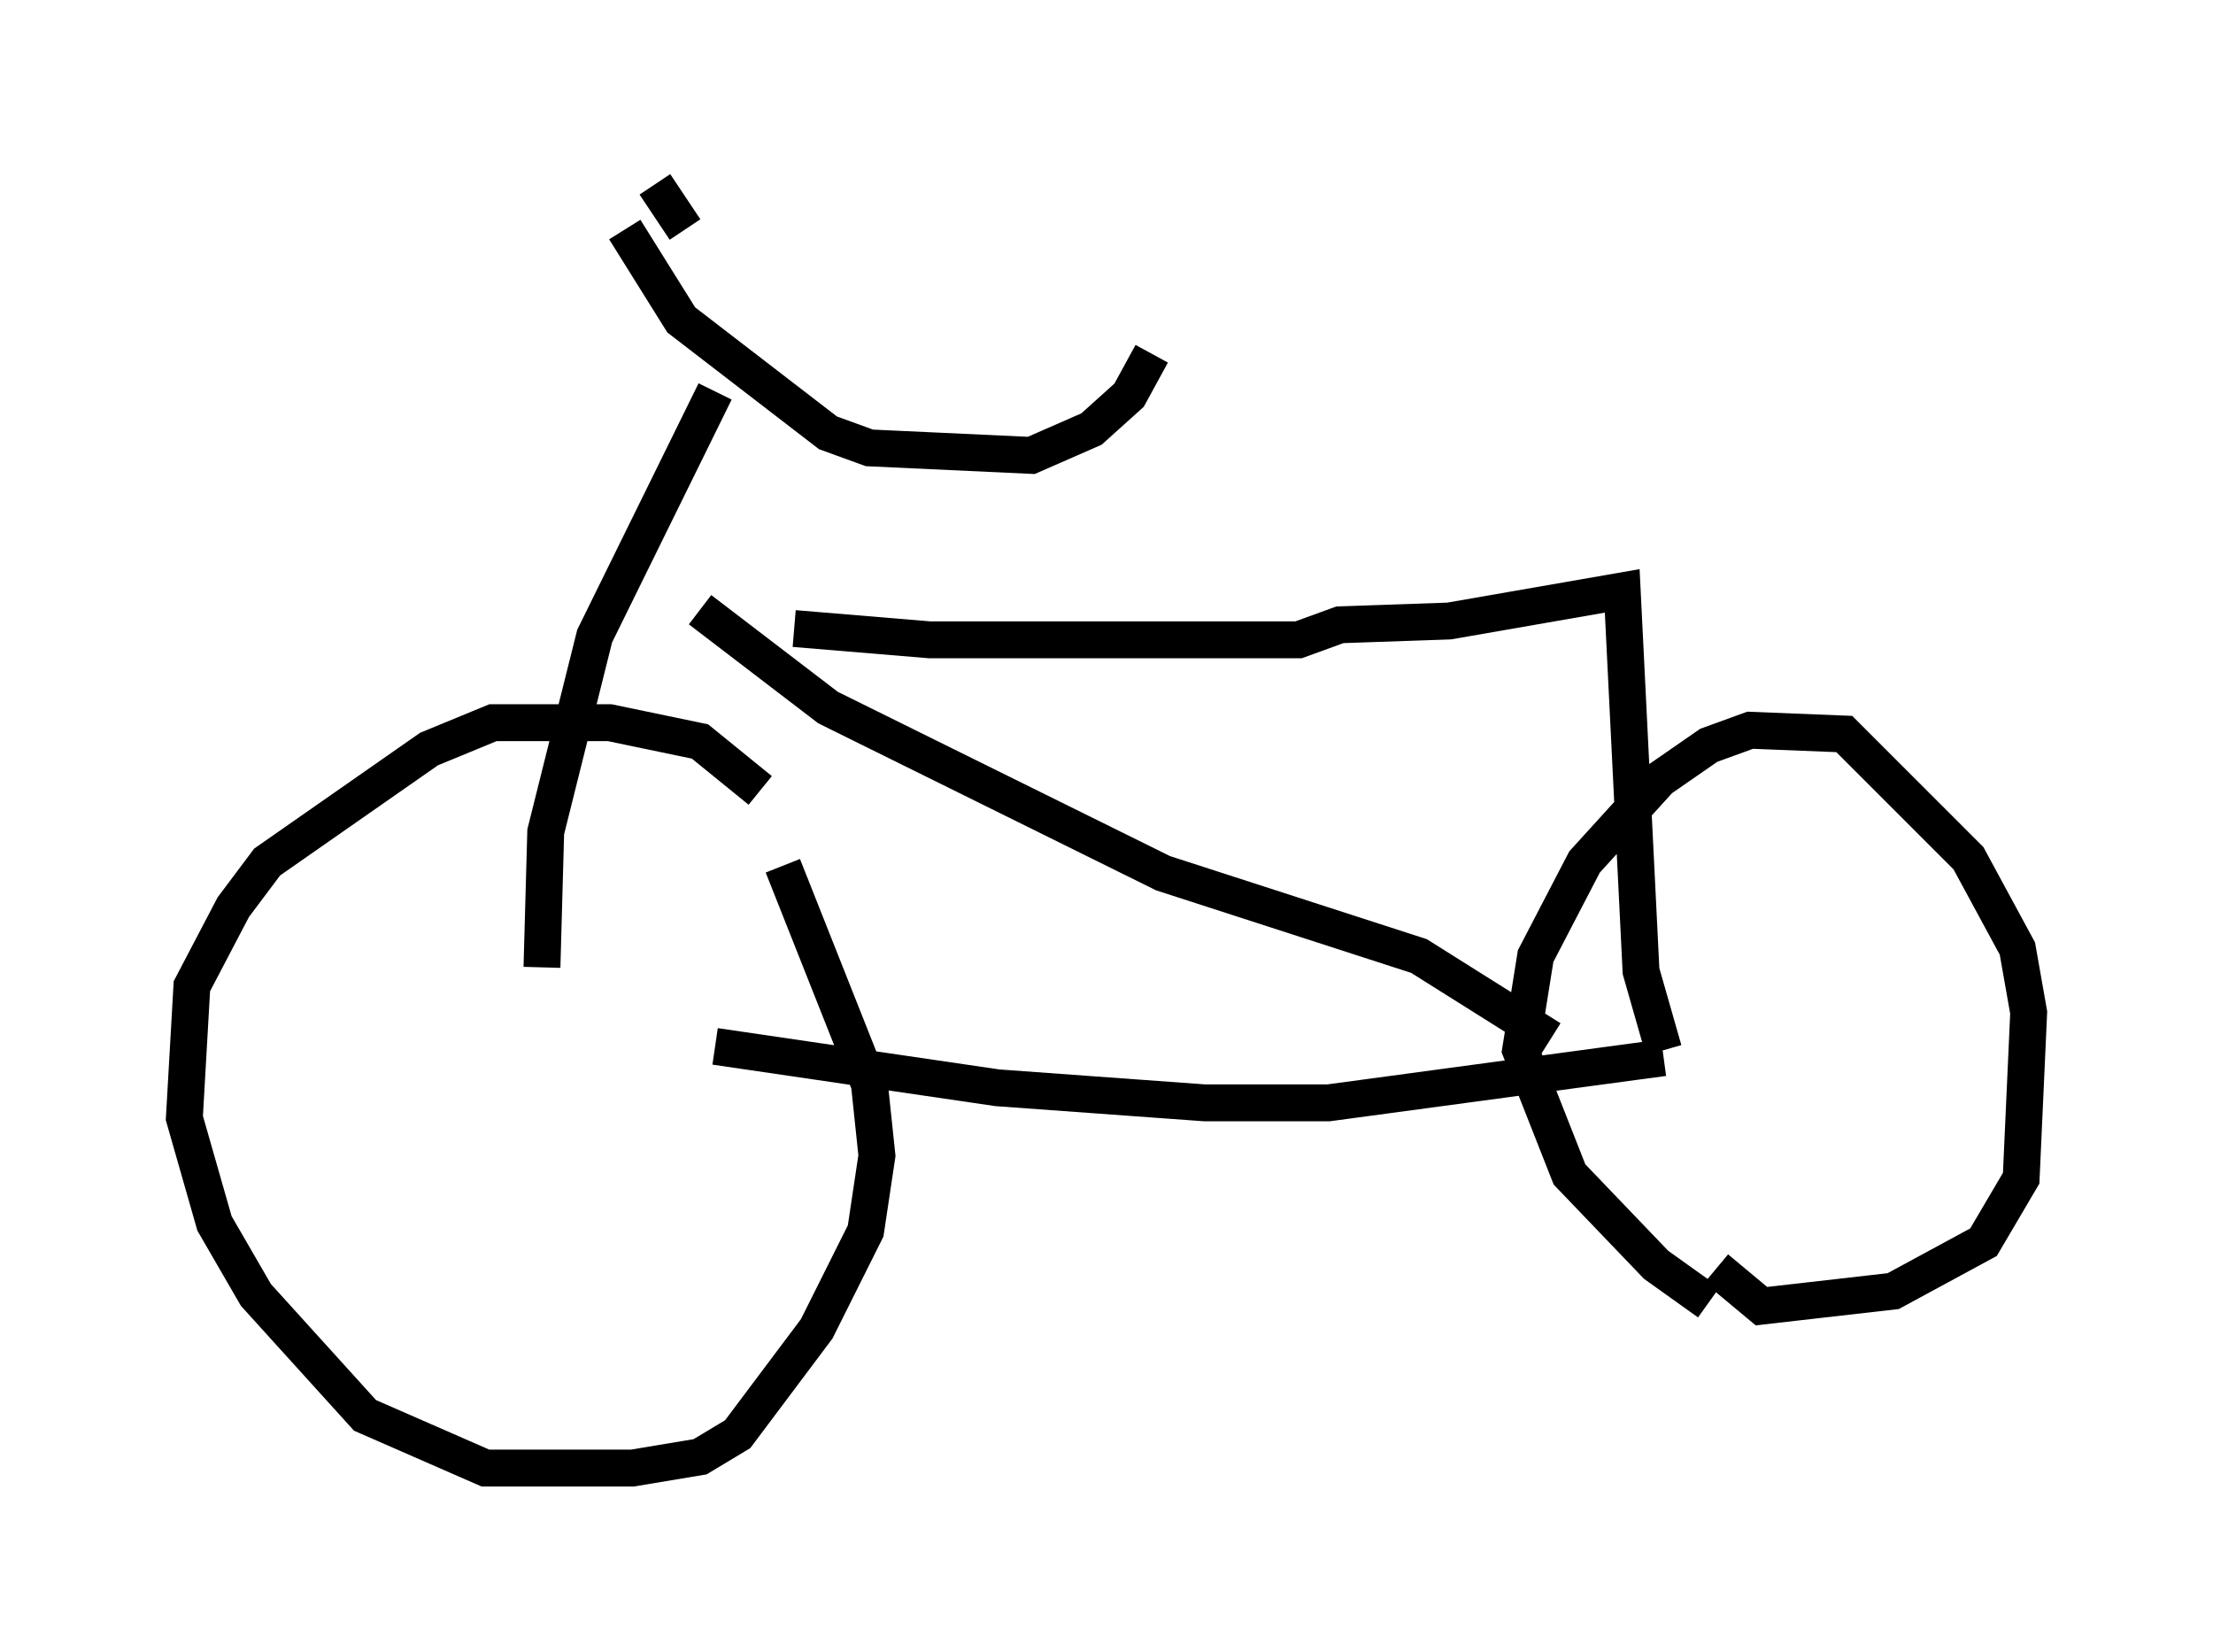 <?xml version="1.0" encoding="utf-8" ?>
<svg baseProfile="full" height="44.811" version="1.1" width="60.021" xmlns="http://www.w3.org/2000/svg" xmlns:ev="http://www.w3.org/2001/xml-events" xmlns:xlink="http://www.w3.org/1999/xlink"><defs /><rect fill="white" height="44.811" width="60.021" x="0" y="0" /><path d="M21.129, 22.456 m-0.51, -1.021 l-1.633, -1.327 -2.45, -0.51 l-3.165, 0.0 -1.735, 0.715 l-4.39, 3.063 -0.919, 1.225 l-1.123, 2.144 -0.204, 3.573 l0.817, 2.858 1.123, 1.94 l2.96, 3.267 3.267, 1.429 l3.981, 0.0 1.838, -0.306 l1.021, -0.613 2.144, -2.858 l1.327, -2.654 0.306, -2.042 l-0.204, -1.94 -2.348, -5.921 m25.113, 11.842 l-1.429, -1.021 -2.348, -2.45 l-1.327, -3.369 0.408, -2.552 l1.327, -2.552 2.042, -2.246 l1.327, -0.919 1.123, -0.408 l2.552, 0.102 3.369, 3.369 l1.327, 2.45 0.306, 1.735 l-0.204, 4.492 -1.021, 1.735 l-2.45, 1.327 -3.573, 0.408 l-1.225, -1.021 m-31.85, -8.167 l0.102, -3.675 1.327, -5.308 l3.267, -6.635 m-2.45, -4.39 l1.531, 2.45 3.981, 3.063 l1.123, 0.408 4.39, 0.204 l1.633, -0.715 1.021, -0.919 l0.613, -1.123 m-12.658, -3.369 l-0.817, -1.225 m1.633, 23.377 l7.656, 1.123 5.615, 0.408 l3.369, 0.0 9.086, -1.225 m-26.134, -12.148 l3.471, 2.654 9.086, 4.492 l6.942, 2.246 3.573, 2.246 m-20.519, -11.127 l3.675, 0.306 10.004, 0.0 l1.123, -0.408 2.96, -0.102 l4.696, -0.817 0.51, 10.311 l0.613, 2.144 " fill="none" stroke="black" stroke-width="1" /></svg>